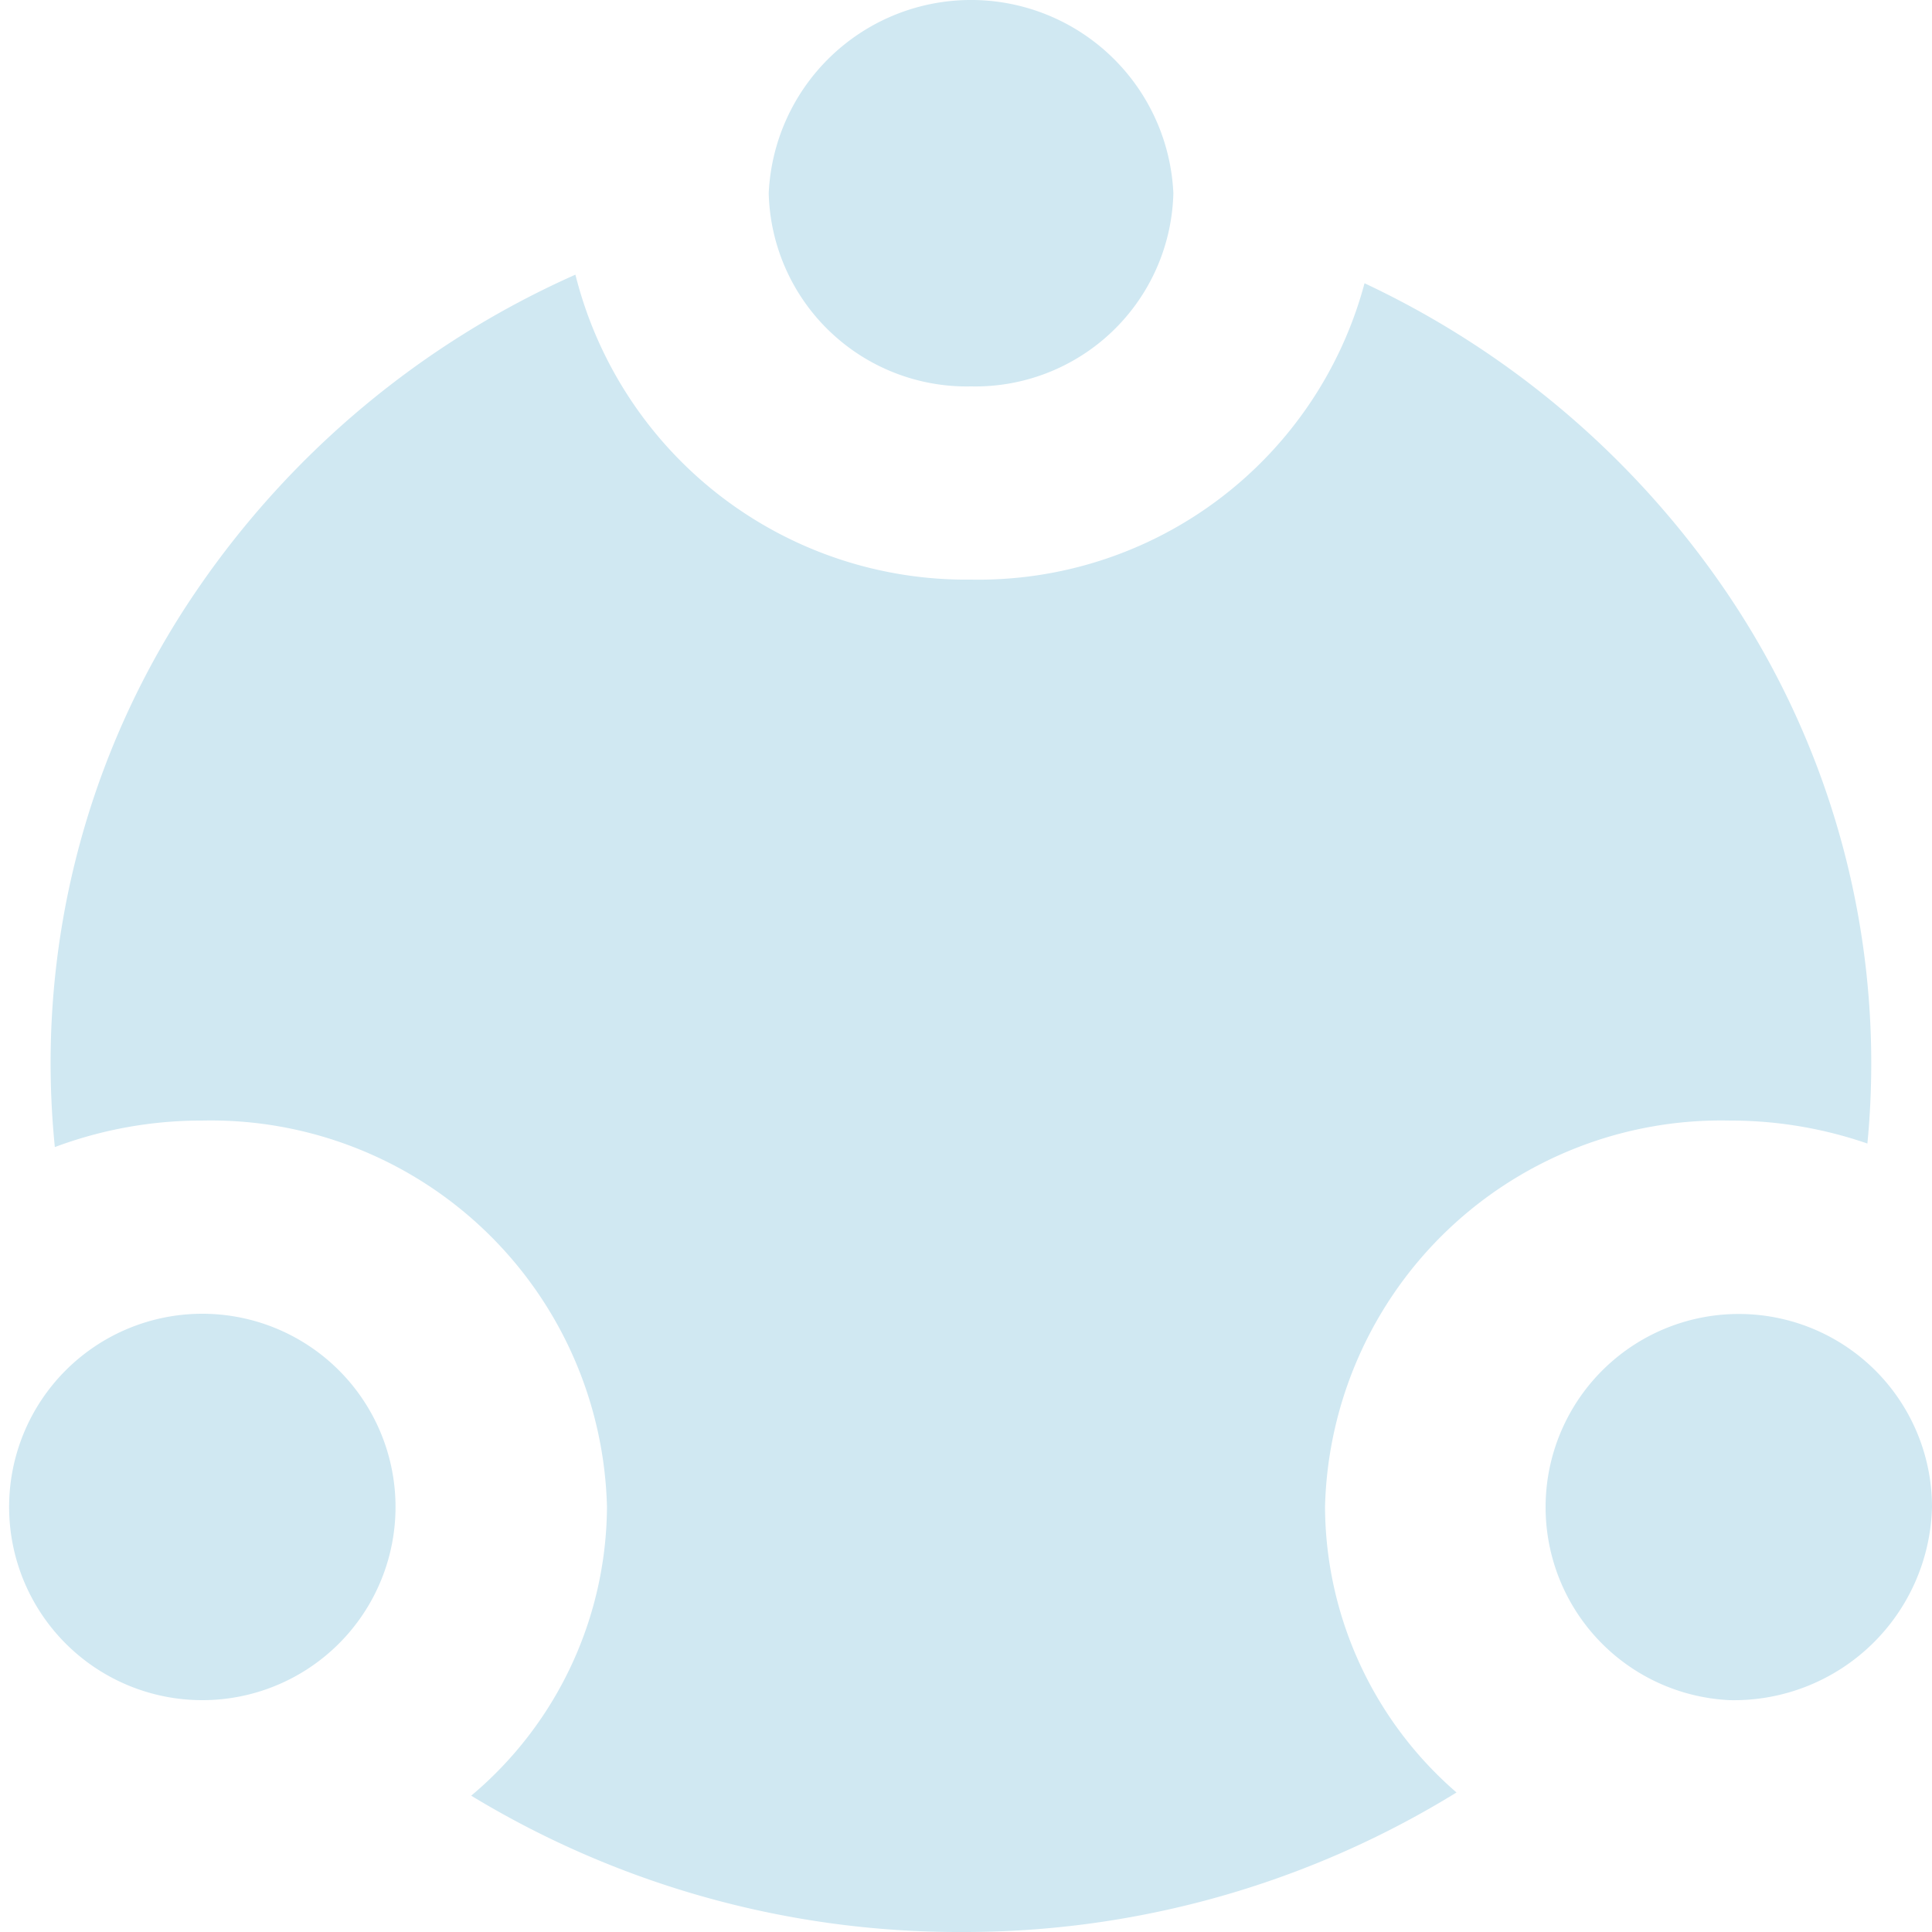 <svg xmlns="http://www.w3.org/2000/svg" xmlns:xlink="http://www.w3.org/1999/xlink" width="18" height="18" viewBox="0 0 18 18">
  <defs>
    <style>
      .cls-1 {
        fill: rgba(0,0,0,0);
      }

      .cls-2 {
        fill: none;
      }

      .cls-3 {
        clip-path: url(#clip-path);
      }

      .cls-4 {
        fill: #d0e8f2;
      }
    </style>
    <clipPath id="clip-path">
      <path id="Clip_2" data-name="Clip 2" class="cls-1" d="M18,0V18H0V0H18Z"/>
    </clipPath>
  </defs>
  <g id="研发流程管理" transform="translate(-11 -92)">
    <rect id="矩形_3404" data-name="矩形 3404" class="cls-2" width="18" height="18" transform="translate(11 92)"/>
    <g id="Page_1" data-name="Page 1" transform="translate(11 92)">
      <path id="Clip_2-2" data-name="Clip 2" class="cls-2" d="M18,0V18H0V0H18Z" transform="translate(0 0)"/>
      <g id="Page_1-2" data-name="Page 1" class="cls-3" transform="translate(0 0)">
        <path id="Fill_1" data-name="Fill 1" class="cls-4" d="M8.953,18A8.754,8.754,0,0,1,4.39,16.73a3.535,3.535,0,0,0,1.265-2.69,3.692,3.692,0,0,0-3.77-3.6,3.9,3.9,0,0,0-1.374.247A7.8,7.8,0,0,1,1.833,5.5,8.4,8.4,0,0,1,5.361,2.559,3.752,3.752,0,0,0,9.047,5.4a3.724,3.724,0,0,0,3.666-2.761,8.38,8.38,0,0,1,3.409,2.933A7.811,7.811,0,0,1,17.434,9.9c0,.256-.012.51-.036.754a3.911,3.911,0,0,0-1.283-.214,3.692,3.692,0,0,0-3.77,3.6A3.537,3.537,0,0,0,13.57,16.7,8.738,8.738,0,0,1,8.953,18Zm7.163-2.16A1.8,1.8,0,1,1,18,14.04,1.846,1.846,0,0,1,16.116,15.84Zm-14.231,0a1.8,1.8,0,1,1,0-3.6,1.8,1.8,0,1,1,0,3.6ZM9.047,3.6A1.846,1.846,0,0,1,7.162,1.8a1.887,1.887,0,0,1,3.77,0A1.846,1.846,0,0,1,9.047,3.6Z" transform="translate(0 0)"/>
      </g>
    </g>
  </g>
</svg>
